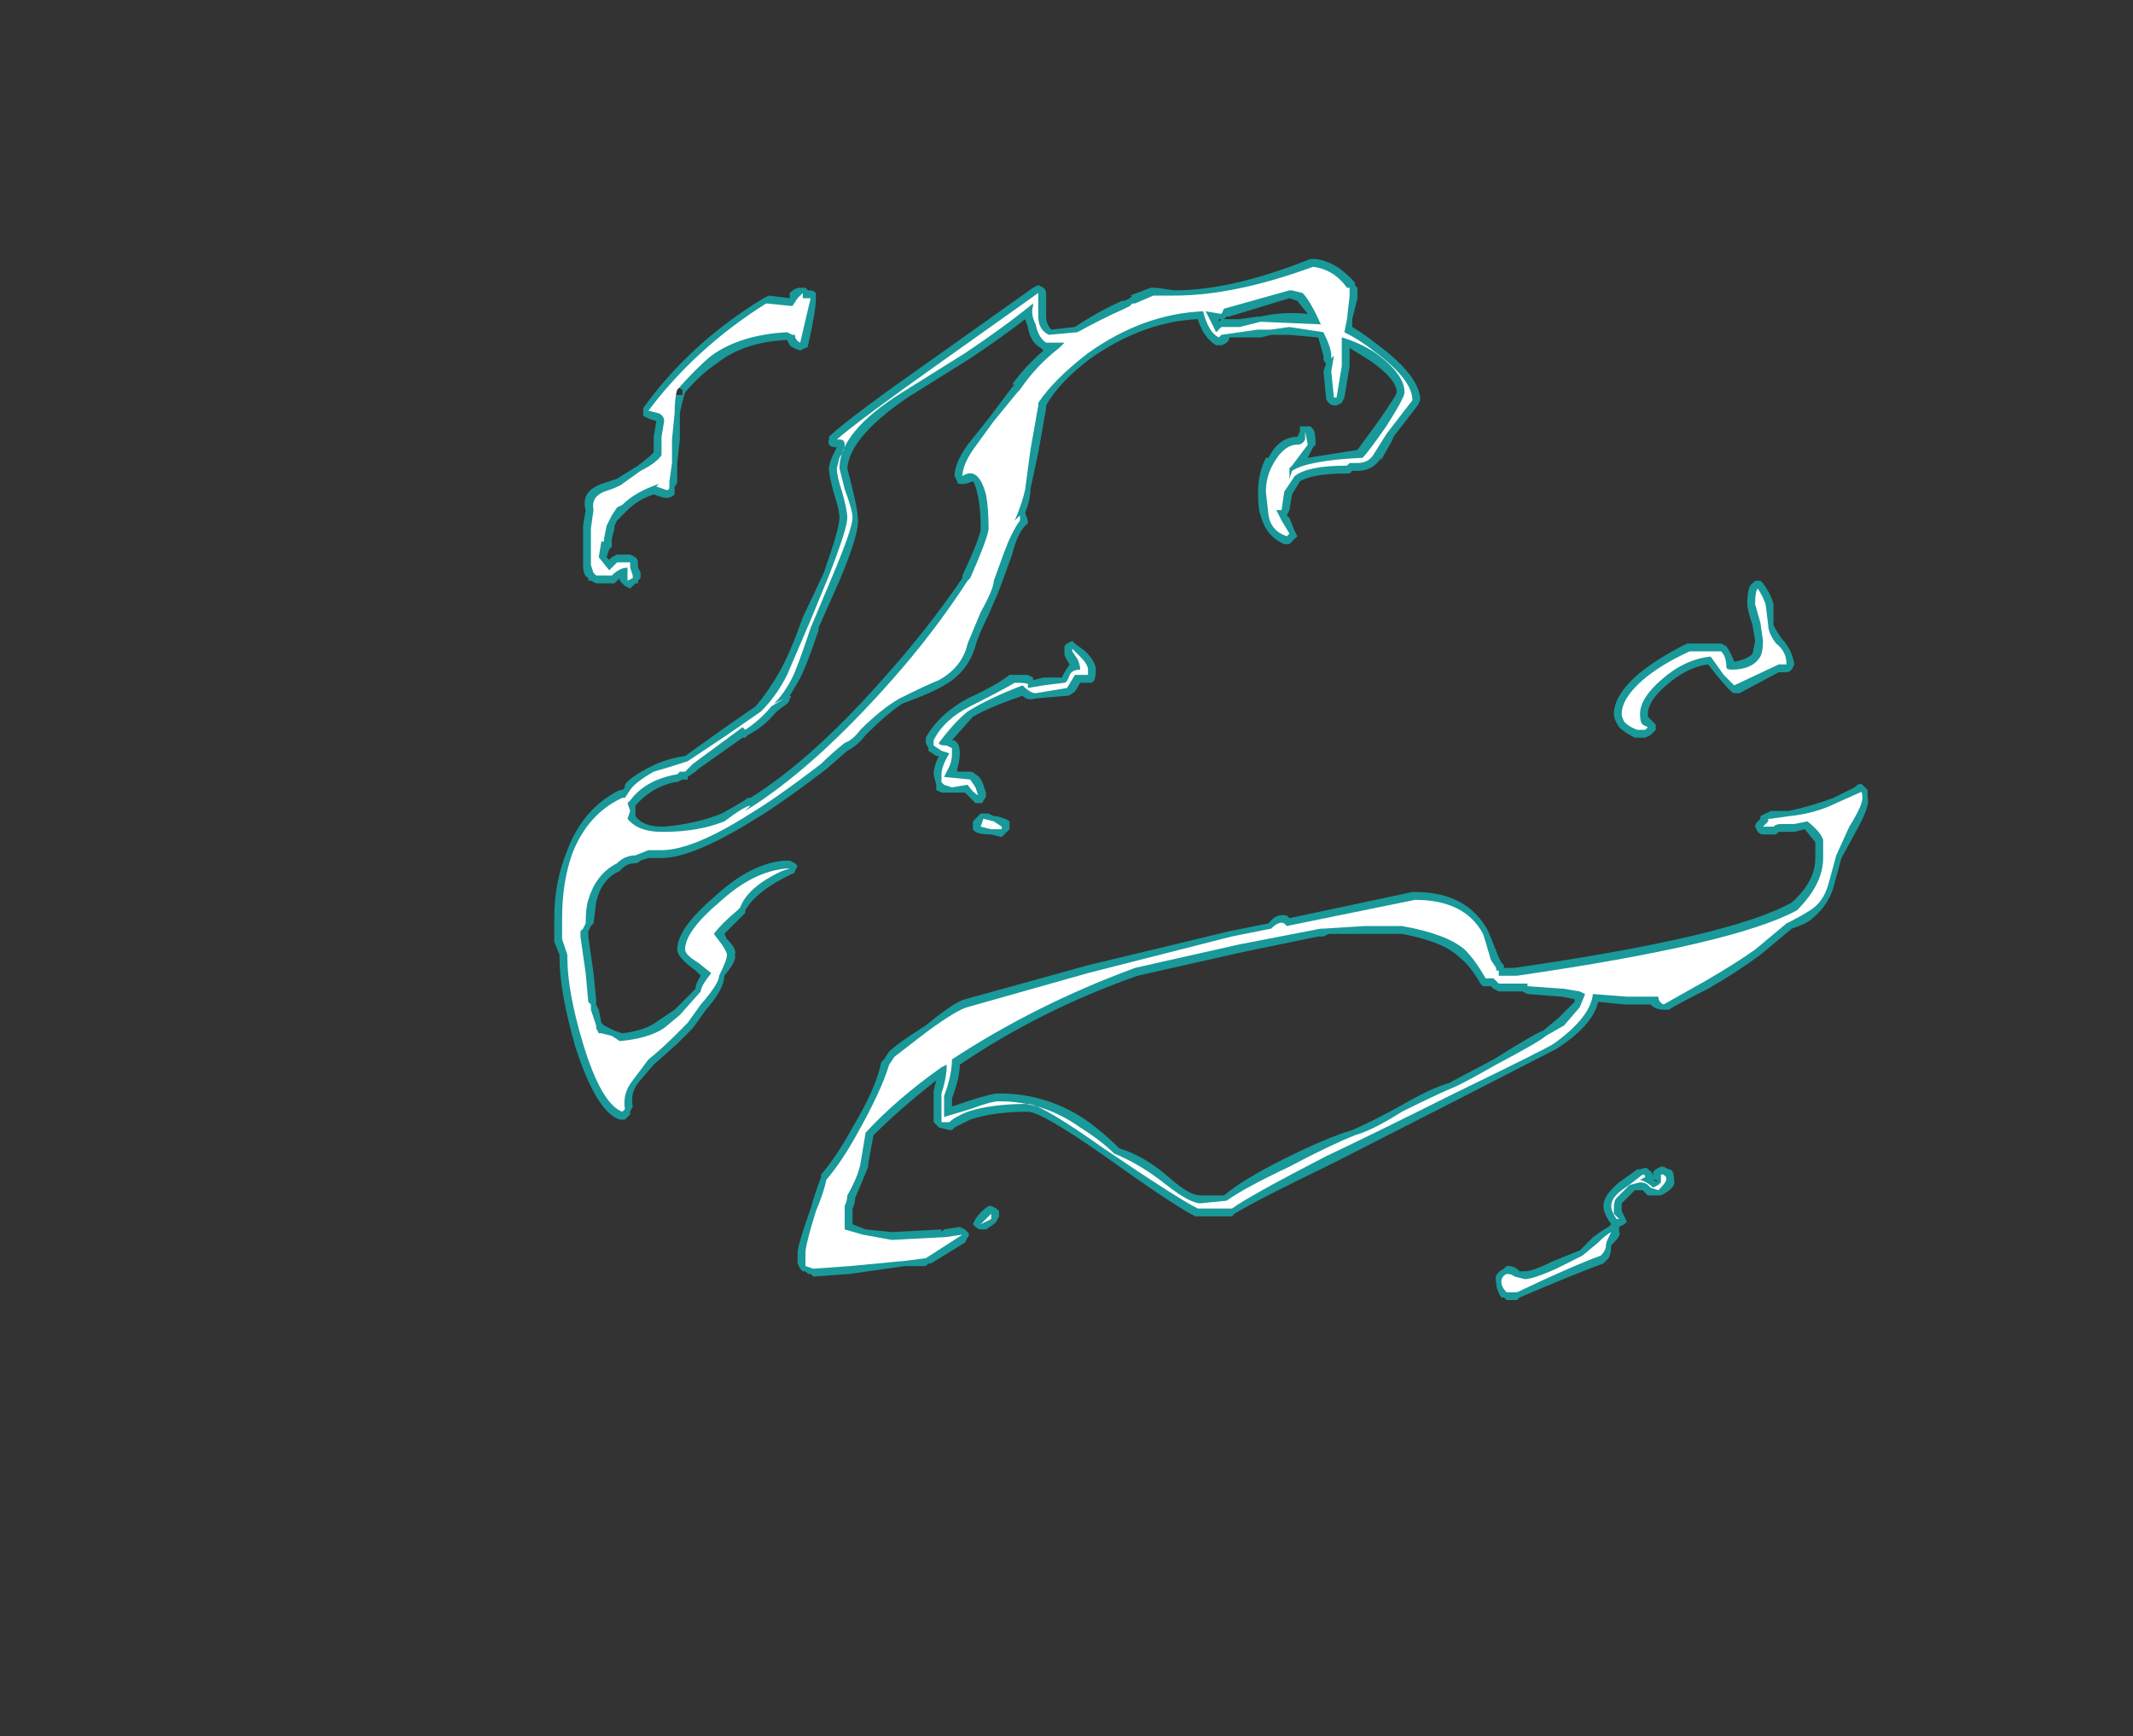 <?xml version="1.0" encoding="UTF-8" standalone="no"?>
<svg xmlns:ffdec="https://www.free-decompiler.com/flash" xmlns:xlink="http://www.w3.org/1999/xlink" ffdec:objectType="frame" height="232.3px" width="285.35px" xmlns="http://www.w3.org/2000/svg">
  <rect width="100%" height="100%" fill="#333333" stroke="none"/>
  <g transform="matrix(1.0, 0.0, 0.0, 1.0, 154.65, 117.95)">
    <use ffdec:characterId="867" height="19.9" transform="matrix(7.0, 0.0, 0.0, 7.0, -80.5, -83.3)" width="25.1" xlink:href="#shape0"/>
  </g>
  <defs>
    <g id="shape0" transform="matrix(1.0, 0.0, 0.0, 1.0, 11.5, 11.9)">
      <path d="M3.05 -11.9 Q3.45 -11.85 3.8 -11.45 L3.8 -11.4 3.85 -11.35 3.85 -11.15 3.75 -10.75 3.75 -10.6 Q4.0 -10.45 4.25 -10.25 5.05 -9.65 5.05 -9.2 L5.0 -9.1 4.5 -8.45 4.55 -8.5 4.3 -8.05 4.3 -8.1 Q4.15 -7.85 3.85 -7.85 L3.75 -7.85 3.7 -7.8 3.65 -7.8 Q3.0 -7.8 2.75 -7.65 L2.6 -7.4 2.55 -7.1 2.5 -7.0 2.55 -6.95 2.65 -6.7 2.7 -6.6 2.55 -6.45 2.45 -6.45 Q2.1 -6.6 2.0 -7.0 1.95 -7.1 1.95 -7.45 1.95 -7.8 2.1 -8.1 L2.15 -8.1 Q2.35 -8.5 2.7 -8.5 L2.75 -8.6 2.75 -8.7 2.95 -8.7 3.0 -8.65 Q3.05 -8.6 3.05 -8.35 L3.0 -8.3 2.9 -8.1 3.85 -8.25 4.25 -8.8 Q4.6 -9.3 4.6 -9.35 4.6 -9.6 4.1 -9.95 L3.7 -10.2 3.7 -9.85 3.6 -9.25 3.55 -9.15 3.45 -9.1 3.4 -9.1 Q3.35 -9.1 3.3 -9.15 3.25 -9.2 3.25 -9.25 L3.2 -9.75 3.25 -9.9 Q3.2 -9.95 3.2 -10.0 L3.2 -10.05 3.1 -10.4 2.55 -10.45 2.2 -10.45 2.0 -10.4 1.4 -10.4 Q1.4 -10.3 1.25 -10.25 L1.15 -10.25 Q0.9 -10.4 0.8 -10.75 -0.25 -10.7 -1.25 -10.0 -1.85 -9.55 -2.1 -9.1 L-2.1 -9.05 -2.25 -8.2 -2.4 -7.5 Q-2.4 -7.3 -2.5 -7.05 L-2.45 -6.9 -2.45 -6.85 -2.5 -6.8 Q-2.65 -6.65 -2.75 -6.25 L-2.95 -5.7 Q-3.0 -5.55 -3.2 -5.1 -3.4 -4.7 -3.45 -4.5 -3.6 -4.0 -4.05 -3.75 -4.3 -3.6 -4.85 -3.4 -5.15 -3.2 -5.55 -2.8 -5.7 -2.6 -5.9 -2.5 L-6.3 -2.15 Q-7.15 -1.5 -7.65 -1.2 -8.85 -0.45 -9.45 -0.45 L-9.7 -0.45 -9.85 -0.4 Q-9.9 -0.35 -9.95 -0.35 -10.1 -0.35 -10.2 -0.25 L-10.25 -0.2 Q-10.6 -0.05 -10.7 0.4 L-10.75 0.8 -10.8 0.85 -10.85 0.95 -10.85 1.05 -10.75 1.75 -10.7 2.25 -10.7 2.35 -10.65 2.45 -10.6 2.7 -10.55 2.75 Q-10.45 2.8 -10.35 2.85 L-10.2 2.9 Q-9.75 2.85 -9.5 2.65 L-9.2 2.45 -8.8 2.05 Q-8.8 1.95 -8.7 1.8 L-8.8 1.7 Q-9.15 1.45 -9.15 1.3 -9.15 0.9 -8.45 0.3 -7.75 -0.35 -7.1 -0.4 L-7.0 -0.4 -6.9 -0.35 -6.85 -0.3 -6.9 -0.2 Q-6.9 -0.15 -6.95 -0.15 L-7.05 -0.1 Q-7.65 0.2 -7.85 0.55 L-7.85 0.6 -8.25 1.0 -8.2 1.1 Q-8.0 1.3 -8.05 1.4 -8.0 1.5 -8.25 1.8 -8.25 2.05 -8.6 2.45 L-8.85 2.8 -9.15 3.1 -9.6 3.5 -9.9 3.85 Q-10.05 4.05 -10.0 4.3 L-10.05 4.4 -10.05 4.45 -10.15 4.55 -10.25 4.55 Q-10.7 4.4 -11.1 3.15 -11.4 2.1 -11.4 1.45 L-11.4 1.4 -11.5 1.15 -11.5 0.7 Q-11.5 0.0 -11.25 -0.6 -10.95 -1.4 -10.25 -1.75 L-10.2 -1.75 -10.15 -1.8 -10.15 -1.85 Q-10.05 -2.0 -9.65 -2.2 -9.35 -2.35 -9.0 -2.4 L-8.3 -2.9 -7.65 -3.35 Q-7.4 -3.65 -7.2 -4.0 -7.0 -4.35 -6.75 -5.05 L-6.35 -5.9 Q-6.05 -6.75 -6.05 -6.95 -6.05 -7.1 -6.15 -7.4 -6.25 -7.75 -6.25 -7.9 -6.25 -8.0 -6.15 -8.2 L-6.1 -8.3 Q-6.3 -8.3 -6.25 -8.45 L-6.25 -8.5 -6.2 -8.55 Q-5.75 -8.95 -4.25 -10.0 L-2.35 -11.35 -2.25 -11.4 -2.15 -11.35 Q-2.1 -11.3 -2.1 -11.25 L-2.1 -10.8 Q-2.1 -10.65 -2.0 -10.55 L-1.55 -10.6 Q-1.1 -10.9 -0.65 -11.1 L-0.6 -11.1 -0.5 -11.15 -0.45 -11.2 -0.5 -11.2 -0.1 -11.35 0.0 -11.35 0.35 -11.3 Q1.45 -11.3 2.95 -11.9 L3.05 -11.9 M1.3 -10.75 L1.6 -10.75 1.95 -10.8 2.0 -10.8 Q2.45 -10.9 2.9 -10.85 L2.7 -11.1 2.55 -11.15 1.4 -10.8 1.35 -10.8 1.3 -10.75 M1.2 -10.7 L1.25 -10.75 1.2 -10.75 1.2 -10.7 M2.15 -7.6 L2.15 -7.6 M11.45 -5.75 L11.55 -5.75 11.6 -5.7 Q11.75 -5.5 11.8 -5.3 L11.8 -4.9 Q11.85 -4.8 11.95 -4.65 12.15 -4.45 12.2 -4.15 L12.15 -4.05 Q12.1 -4.0 12.05 -4.0 L11.9 -4.0 11.15 -3.6 11.05 -3.6 Q11.0 -3.6 10.75 -3.9 L10.55 -4.15 Q10.15 -4.1 9.75 -3.75 9.4 -3.45 9.4 -3.2 L9.4 -3.15 9.55 -3.0 9.55 -2.9 9.45 -2.8 9.35 -2.75 9.15 -2.75 Q8.95 -2.85 8.85 -2.95 8.75 -3.1 8.75 -3.2 8.75 -3.55 9.2 -3.95 9.55 -4.25 10.15 -4.55 L10.8 -4.55 10.9 -4.5 Q11.0 -4.35 11.05 -4.2 11.3 -4.25 11.4 -4.35 L11.45 -4.6 11.4 -4.9 Q11.3 -5.2 11.3 -5.3 11.3 -5.65 11.4 -5.7 L11.45 -5.75 M11.45 -1.05 Q11.45 -1.1 11.5 -1.15 L11.55 -1.2 11.55 -1.25 11.75 -1.35 12.1 -1.35 Q12.55 -1.45 12.95 -1.6 L13.35 -1.8 Q13.45 -1.9 13.5 -1.85 L13.6 -1.75 13.6 -1.6 Q13.65 -1.45 13.4 -1.0 L13.1 -0.45 12.95 0.1 Q12.85 0.45 12.55 0.7 12.45 0.8 12.15 0.9 L11.55 1.4 Q11.15 1.7 10.55 2.05 9.95 2.35 9.8 2.45 L9.7 2.45 Q9.55 2.45 9.45 2.35 L8.95 2.35 8.45 2.3 Q8.35 2.75 7.65 3.2 L5.8 4.15 3.35 5.4 Q1.9 6.1 1.5 6.35 L1.45 6.4 0.75 6.4 Q0.35 6.2 -1.05 5.2 -2.2 4.4 -2.45 4.4 -3.1 4.4 -3.55 4.55 -3.75 4.65 -3.85 4.7 L-3.9 4.75 -3.95 4.75 -4.15 4.7 -4.25 4.6 -4.25 4.0 -4.2 3.8 Q-4.9 4.35 -5.4 4.85 L-5.5 5.4 -5.5 5.45 Q-5.6 5.7 -5.75 6.05 -5.75 6.15 -5.8 6.25 L-5.8 6.55 -5.55 6.65 -5.05 6.7 -4.1 6.65 -4.1 6.7 -4.05 6.65 -3.75 6.6 -3.65 6.65 -3.6 6.7 Q-3.55 6.75 -3.6 6.8 L-3.65 6.9 -4.3 7.3 -4.35 7.3 -4.4 7.35 -4.8 7.35 -5.85 7.5 -6.55 7.55 -6.6 7.5 -6.65 7.5 -6.7 7.45 -6.75 7.45 -6.8 7.4 -6.85 7.3 -6.85 7.1 Q-6.85 6.95 -6.6 6.25 -6.5 5.9 -6.4 5.65 L-6.4 5.6 Q-6.1 5.25 -5.8 4.7 -5.35 3.95 -5.25 3.45 L-5.2 3.4 -5.1 3.25 Q-4.95 3.1 -4.4 2.75 -3.85 2.3 -3.65 2.25 L-1.3 1.6 1.4 0.95 2.15 0.8 Q2.3 0.6 2.5 0.65 L2.55 0.7 4.9 0.2 4.95 0.2 Q5.95 0.2 6.35 0.95 L6.55 1.45 6.6 1.55 6.65 1.6 6.65 1.65 6.85 1.65 Q11.0 1.05 12.15 0.4 12.6 0.0 12.6 -0.45 L12.6 -0.75 12.4 -1.0 12.2 -0.95 11.9 -0.95 11.85 -0.9 11.6 -0.9 Q11.55 -0.9 11.5 -0.95 L11.45 -1.05 M5.8 1.45 Q5.5 1.15 4.7 1.0 L3.3 1.0 3.2 1.05 3.1 1.05 1.65 1.35 -0.35 1.8 Q-2.2 2.45 -3.75 3.5 -3.75 3.75 -3.9 4.15 L-3.9 4.3 -3.6 4.2 Q-3.15 4.05 -3.0 4.05 -2.1 4.05 -1.35 4.55 -1.0 4.8 -0.7 5.1 -0.2 5.25 0.3 5.7 0.65 6.0 0.85 6.0 L1.3 6.0 Q1.65 5.7 2.45 5.3 3.25 4.9 3.75 4.75 4.1 4.6 4.65 4.3 5.25 3.95 5.6 3.85 L6.45 3.4 Q7.25 2.9 7.4 2.85 L7.7 2.6 8.0 2.3 8.0 2.25 7.75 2.2 7.1 2.15 7.0 2.1 6.55 2.1 6.45 2.05 6.4 2.0 6.25 2.0 6.2 1.95 Q6.0 1.6 5.8 1.45 M8.35 6.8 Q8.55 6.65 8.65 6.6 L8.7 6.55 Q8.55 6.35 8.55 6.2 8.55 6.0 8.85 5.75 L9.2 5.5 9.25 5.5 Q9.4 5.45 9.4 5.5 9.5 5.55 9.5 5.65 L9.5 5.55 9.55 5.5 9.65 5.45 9.7 5.45 9.8 5.5 Q9.9 5.5 9.9 5.7 9.95 5.85 9.65 6.0 L9.4 6.0 9.3 5.9 9.15 5.9 8.9 6.15 Q8.9 6.2 8.9 6.25 L8.9 6.3 9.0 6.5 8.95 6.55 8.85 6.6 8.85 6.7 Q8.9 6.75 8.75 6.9 L8.7 6.95 Q8.7 7.1 8.65 7.2 L8.55 7.3 Q8.0 7.5 6.95 7.95 L6.9 8.0 6.7 8.0 6.65 7.95 6.6 7.95 Q6.5 7.8 6.5 7.65 6.45 7.5 6.65 7.4 L6.7 7.35 6.75 7.35 Q6.85 7.35 6.95 7.45 L7.05 7.45 Q7.2 7.45 7.6 7.25 L8.1 7.05 8.35 6.8 M9.5 5.7 L9.6 5.75 9.55 5.7 9.5 5.7 M-2.45 -10.6 L-2.5 -10.75 Q-2.95 -10.4 -3.55 -10.0 L-4.75 -9.25 Q-5.85 -8.5 -5.9 -7.9 L-5.8 -7.5 Q-5.7 -7.1 -5.7 -6.95 -5.65 -6.7 -6.05 -5.75 L-6.45 -4.85 -6.45 -4.8 Q-6.7 -4.05 -6.85 -3.8 L-7.0 -3.55 Q-6.95 -3.55 -7.0 -3.5 -7.0 -3.45 -7.05 -3.4 L-7.25 -3.25 Q-7.5 -2.95 -7.8 -2.8 L-7.85 -2.75 -7.9 -2.75 -8.75 -2.15 -8.8 -2.1 -8.95 -2.0 -8.95 -1.95 -9.05 -1.95 -9.15 -1.9 -9.2 -1.9 Q-9.65 -1.8 -9.95 -1.45 L-9.95 -1.25 Q-9.8 -1.05 -9.45 -1.05 L-9.4 -1.05 Q-8.8 -1.1 -8.3 -1.3 -7.85 -1.55 -7.8 -1.6 L-7.75 -1.6 Q-6.55 -2.35 -5.15 -3.95 -4.35 -4.85 -3.7 -5.8 L-3.7 -5.85 Q-3.35 -6.6 -3.35 -6.75 -3.35 -7.1 -3.4 -7.35 -3.45 -7.6 -3.5 -7.65 L-3.65 -7.6 -3.75 -7.6 Q-3.8 -7.6 -3.8 -7.65 L-3.85 -7.75 Q-3.85 -8.0 -3.6 -8.35 L-3.2 -8.85 -2.75 -9.45 -2.7 -9.5 -2.75 -9.5 Q-2.5 -9.85 -2.15 -10.15 L-2.2 -10.2 Q-2.4 -10.3 -2.45 -10.6 M-7.4 -11.2 L-7.0 -11.15 -7.0 -11.25 Q-6.9 -11.35 -6.8 -11.35 L-6.7 -11.35 -6.65 -11.3 -6.6 -11.3 Q-6.55 -11.3 -6.5 -11.25 L-6.5 -11.15 Q-6.5 -10.9 -6.65 -10.25 -6.65 -10.2 -6.7 -10.2 L-6.8 -10.15 Q-6.95 -10.2 -7.0 -10.25 L-7.05 -10.35 -7.1 -10.35 Q-7.9 -10.3 -8.4 -9.9 -8.7 -9.7 -9.0 -9.35 -9.05 -9.2 -9.1 -8.95 L-9.1 -8.45 -9.15 -8.0 -9.15 -7.65 Q-9.15 -7.6 -9.2 -7.55 -9.2 -7.45 -9.2 -7.4 -9.3 -7.3 -9.45 -7.35 L-9.6 -7.4 Q-9.9 -7.3 -10.1 -7.1 L-10.3 -6.9 -10.35 -6.8 -10.35 -6.75 -10.4 -6.55 -10.4 -6.4 -10.45 -6.35 -10.5 -6.2 -10.45 -6.15 -10.4 -6.2 -10.3 -6.25 -10.05 -6.25 -9.95 -6.2 Q-9.9 -6.15 -9.9 -6.1 L-9.9 -6.0 -9.85 -5.9 -9.85 -5.8 -9.9 -5.75 -9.9 -5.7 -9.95 -5.7 -10.05 -5.6 -10.15 -5.65 -10.25 -5.75 -10.25 -5.8 -10.35 -5.7 -10.7 -5.7 -10.8 -5.75 -10.85 -5.75 -10.85 -5.8 Q-10.95 -5.85 -10.95 -6.05 L-10.95 -6.8 -10.9 -7.1 Q-11.0 -7.45 -10.6 -7.6 L-10.3 -7.7 -9.9 -7.95 Q-9.7 -8.1 -9.6 -8.2 L-9.6 -8.5 -9.55 -8.8 -9.7 -8.85 -9.8 -8.9 -9.8 -9.05 Q-8.9 -10.3 -7.5 -11.15 L-7.4 -11.2 M-9.25 -9.3 L-9.05 -9.3 -9.05 -9.4 -9.25 -9.5 -9.25 -9.3 M-1.75 -4.5 L-1.7 -4.55 -1.6 -4.6 -1.55 -4.55 -1.35 -4.4 Q-1.15 -4.2 -1.15 -4.05 -1.15 -3.8 -1.25 -3.8 L-1.45 -3.8 Q-1.55 -3.6 -1.6 -3.6 -1.65 -3.55 -1.7 -3.55 L-2.3 -3.5 Q-2.45 -3.45 -2.55 -3.55 -3.15 -3.35 -3.5 -3.15 L-3.9 -2.7 -3.85 -2.7 -3.8 -2.65 Q-3.75 -2.6 -3.75 -2.45 -3.75 -2.3 -3.8 -2.15 L-3.8 -2.1 -3.55 -2.1 Q-3.5 -2.1 -3.45 -2.05 -3.35 -2.0 -3.3 -1.85 L-3.25 -1.7 -3.25 -1.65 Q-3.25 -1.6 -3.3 -1.55 -3.3 -1.5 -3.35 -1.5 L-3.45 -1.5 -3.65 -1.7 -4.1 -1.7 -4.2 -1.75 -4.2 -1.85 -4.25 -2.05 Q-4.25 -2.2 -4.15 -2.4 L-4.2 -2.4 -4.35 -2.5 -4.35 -2.55 -4.4 -2.65 -4.4 -2.75 Q-4.15 -3.2 -3.6 -3.5 -3.05 -3.75 -2.8 -3.95 L-2.45 -3.95 -2.35 -3.9 -2.35 -3.85 -2.15 -3.9 -1.8 -3.9 -1.75 -4.0 -1.65 -4.15 Q-1.75 -4.3 -1.75 -4.35 L-1.75 -4.5 M-3.5 -1.05 L-3.5 -1.15 -3.35 -1.3 -3.2 -1.3 -3.1 -1.25 -3.05 -1.25 Q-2.85 -1.2 -2.8 -1.15 L-2.8 -1.1 Q-2.8 -1.05 -2.8 -1.0 L-2.95 -0.85 -3.15 -0.9 Q-3.45 -0.9 -3.5 -1.0 L-3.5 -1.05 M-3.15 6.2 L-3.05 6.25 -3.0 6.3 -3.0 6.4 -3.05 6.5 -3.1 6.55 -3.25 6.65 -3.35 6.65 Q-3.4 6.65 -3.45 6.6 L-3.5 6.55 -3.45 6.45 Q-3.35 6.3 -3.2 6.2 L-3.15 6.2" fill="#00ffff" fill-opacity="0.502" fill-rule="evenodd" stroke="none"/>
      <path d="M3.7 -11.2 L3.65 -10.75 3.6 -10.5 Q3.9 -10.35 4.15 -10.15 4.9 -9.6 4.9 -9.2 L4.4 -8.55 4.15 -8.15 Q4.05 -8.0 3.85 -8.0 L3.7 -8.0 3.65 -7.95 Q2.9 -7.95 2.65 -7.75 L2.45 -7.45 2.4 -7.1 2.3 -7.1 Q2.35 -7.0 2.4 -6.9 L2.55 -6.65 2.5 -6.6 Q2.2 -6.7 2.15 -7.0 L2.1 -7.45 Q2.1 -7.75 2.25 -8.0 2.45 -8.35 2.7 -8.35 2.8 -8.35 2.85 -8.45 L2.85 -8.6 2.9 -8.35 2.6 -7.95 2.55 -7.9 2.55 -7.7 2.6 -7.85 Q2.9 -8.05 3.95 -8.1 4.05 -8.2 4.4 -8.7 4.75 -9.25 4.75 -9.35 4.75 -9.7 4.2 -10.1 3.9 -10.3 3.55 -10.4 L3.55 -9.85 3.45 -9.25 3.4 -9.25 3.35 -9.75 3.4 -10.05 3.35 -10.0 3.35 -10.05 Q3.35 -10.2 3.2 -10.5 L2.55 -10.6 2.2 -10.55 1.95 -10.55 1.25 -10.45 1.2 -10.4 Q1.0 -10.5 0.9 -10.9 -0.25 -10.85 -1.3 -10.1 -1.95 -9.6 -2.25 -9.15 L-2.25 -9.1 -2.4 -8.25 -2.5 -7.5 Q-2.55 -7.25 -2.7 -6.9 L-2.6 -7.0 -2.6 -6.9 Q-2.75 -6.7 -2.9 -6.3 L-3.1 -5.75 Q-3.1 -5.6 -3.35 -5.15 L-3.6 -4.55 Q-3.7 -4.1 -4.15 -3.85 -4.4 -3.75 -4.9 -3.5 -5.25 -3.3 -5.65 -2.9 -5.8 -2.7 -5.95 -2.65 -6.2 -2.45 -6.4 -2.25 -7.25 -1.6 -7.75 -1.3 -8.85 -0.6 -9.45 -0.6 L-9.7 -0.6 -9.95 -0.5 Q-10.15 -0.5 -10.3 -0.35 -10.7 -0.15 -10.85 0.35 -10.9 0.5 -10.9 0.8 L-10.95 0.9 -11.0 0.95 -11.0 1.05 -10.9 1.75 -10.85 2.3 -10.8 2.35 -10.8 2.45 -10.7 2.75 -10.7 2.8 -10.65 2.9 -10.6 2.9 -10.4 2.95 -10.25 3.05 Q-9.7 3.0 -9.4 2.8 L-9.1 2.55 -8.7 2.1 Q-8.7 2.0 -8.5 1.75 L-8.75 1.55 Q-9.0 1.4 -9.0 1.3 -9.0 0.95 -8.35 0.4 -7.7 -0.2 -7.05 -0.25 L-7.0 -0.25 -7.15 -0.2 Q-7.8 0.1 -7.95 0.5 L-8.0 0.55 Q-8.3 0.8 -8.45 1.0 L-8.3 1.2 Q-8.2 1.35 -8.2 1.4 -8.2 1.5 -8.35 1.8 -8.35 1.95 -8.7 2.35 L-8.95 2.7 -9.2 2.95 Q-9.45 3.2 -9.7 3.4 L-10.0 3.8 Q-10.2 4.05 -10.15 4.35 L-10.2 4.4 Q-10.6 4.25 -10.95 3.1 -11.25 2.1 -11.25 1.45 L-11.25 1.4 -11.35 1.1 -11.35 0.7 Q-11.35 0.0 -11.15 -0.55 -10.85 -1.3 -10.2 -1.6 L-10.15 -1.6 -10.05 -1.75 Q-9.95 -1.9 -9.6 -2.1 -9.25 -2.2 -8.95 -2.3 L-8.2 -2.8 -7.55 -3.25 Q-7.25 -3.55 -7.05 -3.95 -6.9 -4.3 -6.6 -5.0 L-6.25 -5.85 Q-5.9 -6.75 -5.9 -6.95 -5.9 -7.1 -6.0 -7.45 -6.1 -7.75 -6.1 -7.9 L-6.05 -8.1 Q-5.95 -8.25 -5.95 -8.35 -5.95 -8.45 -6.05 -8.45 L-6.1 -8.45 Q-5.7 -8.8 -4.15 -9.9 L-2.25 -11.25 -2.25 -10.8 Q-2.25 -10.55 -2.05 -10.45 L-1.5 -10.5 Q-1.05 -10.75 -0.6 -10.95 L-0.5 -11.0 -0.45 -11.05 -0.4 -11.05 -0.05 -11.2 0.35 -11.2 Q1.5 -11.2 3.0 -11.75 3.4 -11.7 3.65 -11.35 L3.7 -11.35 3.7 -11.2 M0.95 -10.9 L1.15 -10.5 1.25 -10.6 1.6 -10.6 2.0 -10.7 3.15 -10.65 Q2.95 -11.1 2.8 -11.25 L2.6 -11.3 2.55 -11.3 1.3 -10.95 1.25 -10.85 0.95 -10.9 M2.3 -7.6 L2.3 -7.6 M3.45 -10.6 L3.45 -10.6 M11.45 -5.3 Q11.45 -5.55 11.5 -5.6 11.6 -5.45 11.65 -5.3 L11.7 -4.9 Q11.7 -4.75 11.85 -4.55 12.05 -4.4 12.05 -4.15 L11.9 -4.15 11.05 -3.75 10.85 -3.95 10.6 -4.3 Q10.1 -4.25 9.65 -3.85 9.25 -3.5 9.25 -3.2 9.25 -3.05 9.3 -3.0 L9.4 -2.95 9.35 -2.9 9.2 -2.9 Q9.05 -2.95 8.95 -3.05 8.9 -3.15 8.9 -3.2 8.9 -3.5 9.3 -3.85 9.65 -4.15 10.2 -4.4 L10.8 -4.4 Q10.9 -4.3 10.9 -4.1 10.9 -4.05 11.0 -4.05 11.4 -4.05 11.55 -4.3 11.6 -4.4 11.6 -4.6 L11.55 -4.95 11.45 -5.3 M12.45 -1.15 L12.2 -1.1 11.95 -1.1 Q11.85 -1.1 11.8 -1.05 L11.6 -1.05 11.7 -1.15 11.7 -1.2 11.75 -1.2 12.1 -1.25 Q12.6 -1.3 13.0 -1.5 L13.45 -1.7 Q13.5 -1.75 13.5 -1.6 13.5 -1.45 13.25 -1.05 L13.0 -0.5 12.85 0.05 Q12.75 0.4 12.5 0.55 12.35 0.65 12.05 0.8 L11.45 1.3 Q11.1 1.55 10.5 1.9 L9.7 2.35 Q9.6 2.3 9.6 2.2 L9.0 2.2 8.35 2.15 Q8.3 2.6 7.6 3.1 7.45 3.2 5.7 4.05 4.1 4.85 3.25 5.25 1.8 6.0 1.45 6.25 L0.8 6.25 Q0.4 6.05 -1.0 5.1 -2.2 4.25 -2.45 4.25 -3.15 4.25 -3.6 4.4 -3.85 4.5 -3.95 4.6 L-4.1 4.6 -4.1 4.05 Q-4.0 3.75 -4.0 3.5 L-4.1 3.55 Q-4.95 4.15 -5.55 4.8 L-5.65 5.4 Q-5.7 5.65 -5.9 6.0 -5.9 6.1 -5.95 6.2 L-5.95 6.65 -5.6 6.75 -5.05 6.85 -4.1 6.8 -4.05 6.8 -3.7 6.75 -4.4 7.2 -4.8 7.25 -5.85 7.35 -6.55 7.4 -6.7 7.35 -6.7 7.1 Q-6.7 6.95 -6.5 6.3 -6.35 5.95 -6.3 5.7 -6.0 5.35 -5.7 4.8 -5.25 4.0 -5.1 3.5 L-5.0 3.35 -4.35 2.85 Q-3.8 2.45 -3.6 2.4 L-1.3 1.75 1.45 1.05 2.2 0.9 Q2.35 0.75 2.45 0.8 L2.5 0.85 4.95 0.35 Q5.9 0.35 6.25 1.0 6.3 1.15 6.4 1.5 L6.5 1.65 6.5 1.7 6.55 1.7 6.55 1.8 6.9 1.8 Q11.05 1.2 12.25 0.55 12.75 0.05 12.75 -0.45 L12.75 -0.8 Q12.7 -0.95 12.45 -1.15 M7.1 1.95 L6.55 1.95 6.45 1.85 6.3 1.85 Q6.1 1.5 5.9 1.3 5.55 1.0 4.7 0.85 L4.0 0.85 3.2 0.9 3.15 0.9 1.6 1.2 -0.4 1.65 Q-2.3 2.35 -3.9 3.4 -3.9 3.7 -4.05 4.1 L-4.05 4.5 -3.55 4.35 Q-3.15 4.2 -3.0 4.2 -2.15 4.2 -1.45 4.7 -1.05 4.95 -0.8 5.2 -0.3 5.4 0.2 5.8 0.65 6.15 0.85 6.15 L1.35 6.1 Q1.7 5.85 2.55 5.45 3.3 5.05 3.8 4.85 4.15 4.75 4.7 4.4 5.3 4.1 5.65 3.95 5.8 3.9 6.5 3.5 7.35 3.05 7.45 2.95 L7.8 2.75 8.1 2.4 8.2 2.15 8.1 2.1 7.8 2.05 7.1 2.0 7.1 1.95 M8.6 6.95 Q8.6 7.05 8.5 7.15 7.95 7.35 6.9 7.85 L6.7 7.85 Q6.6 7.75 6.6 7.65 6.6 7.55 6.7 7.5 6.8 7.5 6.85 7.55 L7.05 7.6 Q7.2 7.6 7.65 7.4 L8.15 7.15 8.45 6.9 Q8.6 6.75 8.7 6.7 L8.65 6.8 Q8.6 6.9 8.6 6.95 M9.75 5.7 Q9.75 5.75 9.6 5.9 L9.45 5.85 9.4 5.8 Q9.35 5.75 9.25 5.75 L9.05 5.8 8.8 6.05 Q8.75 6.1 8.75 6.25 L8.75 6.35 8.85 6.45 8.8 6.45 Q8.7 6.3 8.7 6.2 8.7 6.05 8.9 5.9 9.05 5.8 9.3 5.6 9.35 5.6 9.35 5.65 L9.25 5.7 Q9.4 5.75 9.5 5.85 L9.6 5.8 9.65 5.75 9.65 5.6 9.7 5.6 9.75 5.65 9.75 5.7 M-2.35 -11.05 Q-2.9 -10.6 -3.65 -10.1 L-4.85 -9.35 Q-6.05 -8.6 -6.05 -7.9 L-5.95 -7.5 Q-5.8 -7.1 -5.8 -6.95 -5.8 -6.75 -6.2 -5.8 L-6.6 -4.85 Q-6.85 -4.1 -6.95 -3.9 -7.1 -3.6 -7.3 -3.4 L-7.1 -3.5 -7.35 -3.35 Q-7.55 -3.1 -7.85 -2.9 L-7.9 -2.95 -8.85 -2.25 -9.0 -2.1 -9.1 -2.1 -9.15 -2.05 Q-9.75 -1.95 -10.05 -1.55 L-10.1 -1.5 -10.05 -1.35 -10.1 -1.2 Q-9.9 -0.95 -9.45 -0.95 L-9.4 -0.95 Q-8.75 -0.95 -8.25 -1.15 -7.85 -1.45 -7.75 -1.45 L-7.85 -1.35 Q-6.55 -2.15 -5.05 -3.85 -4.25 -4.75 -3.6 -5.75 L-3.55 -5.8 Q-3.2 -6.6 -3.2 -6.75 -3.2 -7.15 -3.25 -7.4 -3.4 -7.95 -3.7 -7.75 -3.7 -7.95 -3.5 -8.25 L-3.1 -8.8 -2.65 -9.35 -2.6 -9.4 Q-2.3 -9.85 -1.85 -10.2 L-1.75 -10.3 -2.1 -10.3 Q-2.25 -10.4 -2.3 -10.65 -2.4 -10.85 -2.35 -11.0 L-2.35 -11.05 M-6.6 -11.15 Q-6.65 -10.95 -6.8 -10.3 -6.9 -10.35 -6.9 -10.45 L-6.95 -10.45 -7.05 -10.5 Q-7.95 -10.45 -8.5 -10.05 -8.8 -9.8 -9.15 -9.4 -9.2 -9.25 -9.2 -8.95 L-9.25 -8.45 -9.25 -8.0 -9.3 -7.65 -9.3 -7.55 Q-9.3 -7.45 -9.4 -7.5 L-9.55 -7.55 -9.5 -7.6 Q-9.95 -7.45 -10.2 -7.2 L-10.3 -7.15 -10.4 -7.0 -10.5 -6.8 -10.55 -6.55 -10.55 -6.5 -10.6 -6.5 -10.65 -6.2 -10.45 -5.95 -10.3 -6.1 -10.05 -6.1 -10.05 -6.0 -10.0 -5.85 -10.0 -5.8 -10.1 -5.75 -10.1 -6.0 Q-10.25 -6.0 -10.4 -5.85 L-10.7 -5.85 -10.75 -5.9 -10.8 -6.05 -10.8 -6.75 -10.75 -7.1 Q-10.8 -7.35 -10.55 -7.45 -10.25 -7.55 -10.2 -7.6 L-9.85 -7.85 Q-9.55 -8.0 -9.45 -8.15 L-9.45 -8.5 -9.4 -8.8 Q-9.4 -8.9 -9.5 -8.95 L-9.7 -9.0 Q-8.8 -10.2 -7.45 -11.05 L-6.95 -11.0 -6.85 -11.15 -6.75 -11.25 -6.75 -11.15 -6.6 -11.15 M-9.15 -9.4 L-9.15 -9.4 M-2.45 -3.7 L-2.15 -3.75 -1.75 -3.8 Q-1.7 -3.8 -1.65 -3.95 -1.6 -4.05 -1.45 -4.05 -1.45 -4.15 -1.5 -4.25 L-1.6 -4.4 -1.6 -4.45 -1.45 -4.3 Q-1.3 -4.15 -1.3 -4.05 L-1.3 -3.95 -1.55 -3.95 -1.7 -3.7 -2.3 -3.6 Q-2.4 -3.6 -2.55 -3.75 -3.2 -3.5 -3.6 -3.25 -3.85 -3.05 -4.15 -2.65 -4.15 -2.6 -4.0 -2.6 L-3.9 -2.55 -3.9 -2.45 Q-3.9 -2.3 -3.95 -2.2 L-4.05 -2.0 -3.55 -1.95 -3.45 -1.8 -3.4 -1.65 Q-3.5 -1.7 -3.6 -1.85 L-3.9 -1.8 -4.05 -1.85 -4.1 -1.9 -4.1 -2.05 Q-4.1 -2.2 -3.95 -2.45 L-4.1 -2.5 -4.25 -2.6 -4.25 -2.7 Q-4.05 -3.1 -3.55 -3.35 -2.95 -3.65 -2.7 -3.8 -2.4 -3.8 -2.45 -3.75 L-2.45 -3.7 M-3.3 -1.2 L-3.1 -1.15 -2.95 -1.05 -2.95 -1.0 -3.15 -1.0 -3.35 -1.05 -3.3 -1.2 M-3.15 6.35 L-3.15 6.45 -3.35 6.55 -3.15 6.35" fill="#ffffff" fill-rule="evenodd" stroke="none"/>
    </g>
  </defs>
</svg>
